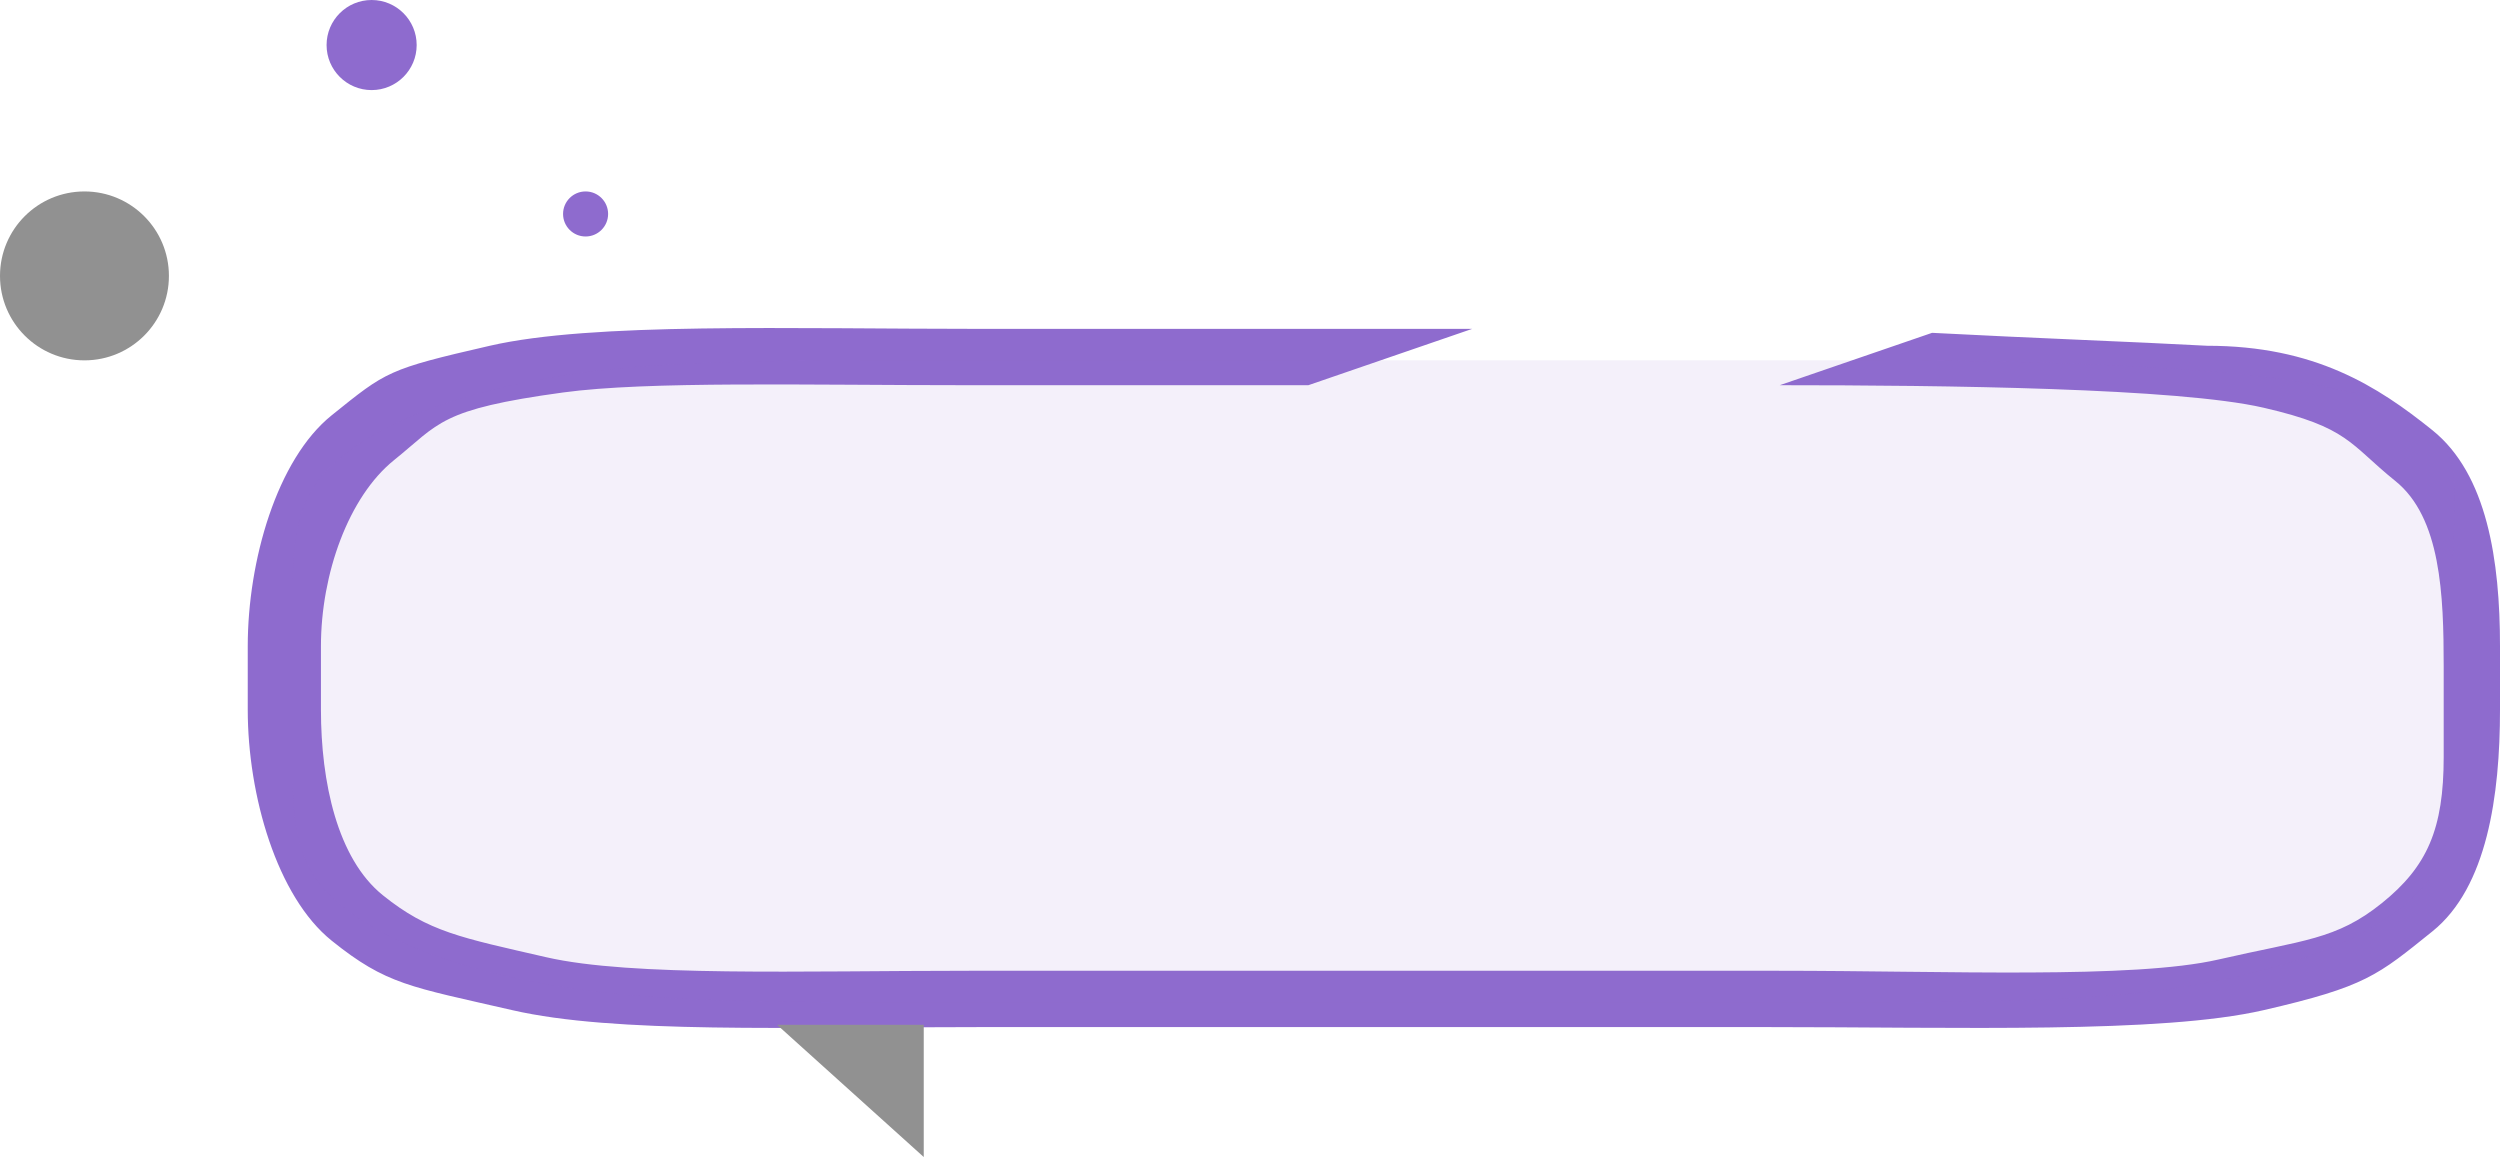 <svg width="222" height="103" viewBox="0 0 222 103" fill="none" xmlns="http://www.w3.org/2000/svg">
<path fill-rule="evenodd" clip-rule="evenodd" d="M130.733 29.204C130.558 29.263 130.367 29.328 130.158 29.4L116.186 34.205L86.061 34.206C71.594 34.206 57.5 33.829 50 34.852C39 36.352 39.054 37.593 35 40.852C30.946 44.111 28.5 50.979 28.5 57.383V63.027C28.5 69.43 29.946 76.241 34 79.5C38.054 82.759 40.92 83.257 48.5 85C56.08 86.743 71.168 86.204 86.061 86.204H157.939C172.832 86.204 189.42 86.947 197 85.204C204.58 83.461 207.446 83.463 211.5 80.204C215.554 76.945 217 73.607 217 67.204V59.204C217 52.8 216.751 45.963 212.698 42.704C208.644 39.444 208.58 37.947 201 36.204C193.42 34.461 172.832 34.206 157.939 34.206L158.044 34.205L171.569 29.556C180.664 30.035 189.553 30.352 196 30.704C205.553 30.704 211.136 34.293 216 38.204C220.864 42.115 222 49.791 222 57.383V63.027C222 70.618 220.864 78.793 216 82.704C211.136 86.615 210.096 87.612 201 89.704C191.904 91.795 174.125 91.204 156.47 91.204H87.53C69.875 91.204 54.596 91.795 45.5 89.704C36.404 87.612 34.319 87.444 29.455 83.533C24.59 79.622 22 70.618 22 63.027V57.383C22 49.791 24.591 40.788 29.455 36.877C34.319 32.966 34.404 32.795 43.5 30.703C52.596 28.612 69.875 29.206 87.53 29.206L130.733 29.204Z" fill="#8E6BCE"/>
<path opacity="0.1" fill-rule="evenodd" clip-rule="evenodd" d="M76.615 32H167.159C184.759 32 199.354 32.855 205.788 34.192C212.222 35.53 212.154 35.528 215.595 38.029C219.036 40.53 217.774 44.832 217.774 51.673V69.327C217.774 76.168 215.942 78.648 212.501 81.149C209.059 83.65 204.01 85.613 197.576 86.95C191.141 88.288 184.759 89 167.159 89H76.615C59.015 89 52.633 88.288 46.199 86.95C39.764 85.613 34.715 83.65 31.274 81.149C27.832 78.648 26 76.168 26 69.327V51.673C26 44.832 27.832 42.352 31.274 39.851C34.715 37.35 39.764 35.387 46.199 34.05C52.633 32.712 59.015 32 76.615 32Z" fill="#8E6BCE"/>
<path fill-rule="evenodd" clip-rule="evenodd" d="M82.029 102.744V91H69L82.029 102.744Z" fill="#919191"/>
<path d="M33 8C35.209 8 37 6.209 37 4C37 1.791 35.209 0 33 0C30.791 0 29 1.791 29 4C29 6.209 30.791 8 33 8Z" fill="#8E6BCE"/>
<path d="M52 21C53.105 21 54 20.105 54 19C54 17.895 53.105 17 52 17C50.895 17 50 17.895 50 19C50 20.105 50.895 21 52 21Z" fill="#8E6BCE"/>
<path d="M7.5 32C11.642 32 15 28.642 15 24.5C15 20.358 11.642 17 7.5 17C3.358 17 0 20.358 0 24.5C0 28.642 3.358 32 7.5 32Z" fill="#919191"/>
</svg>

